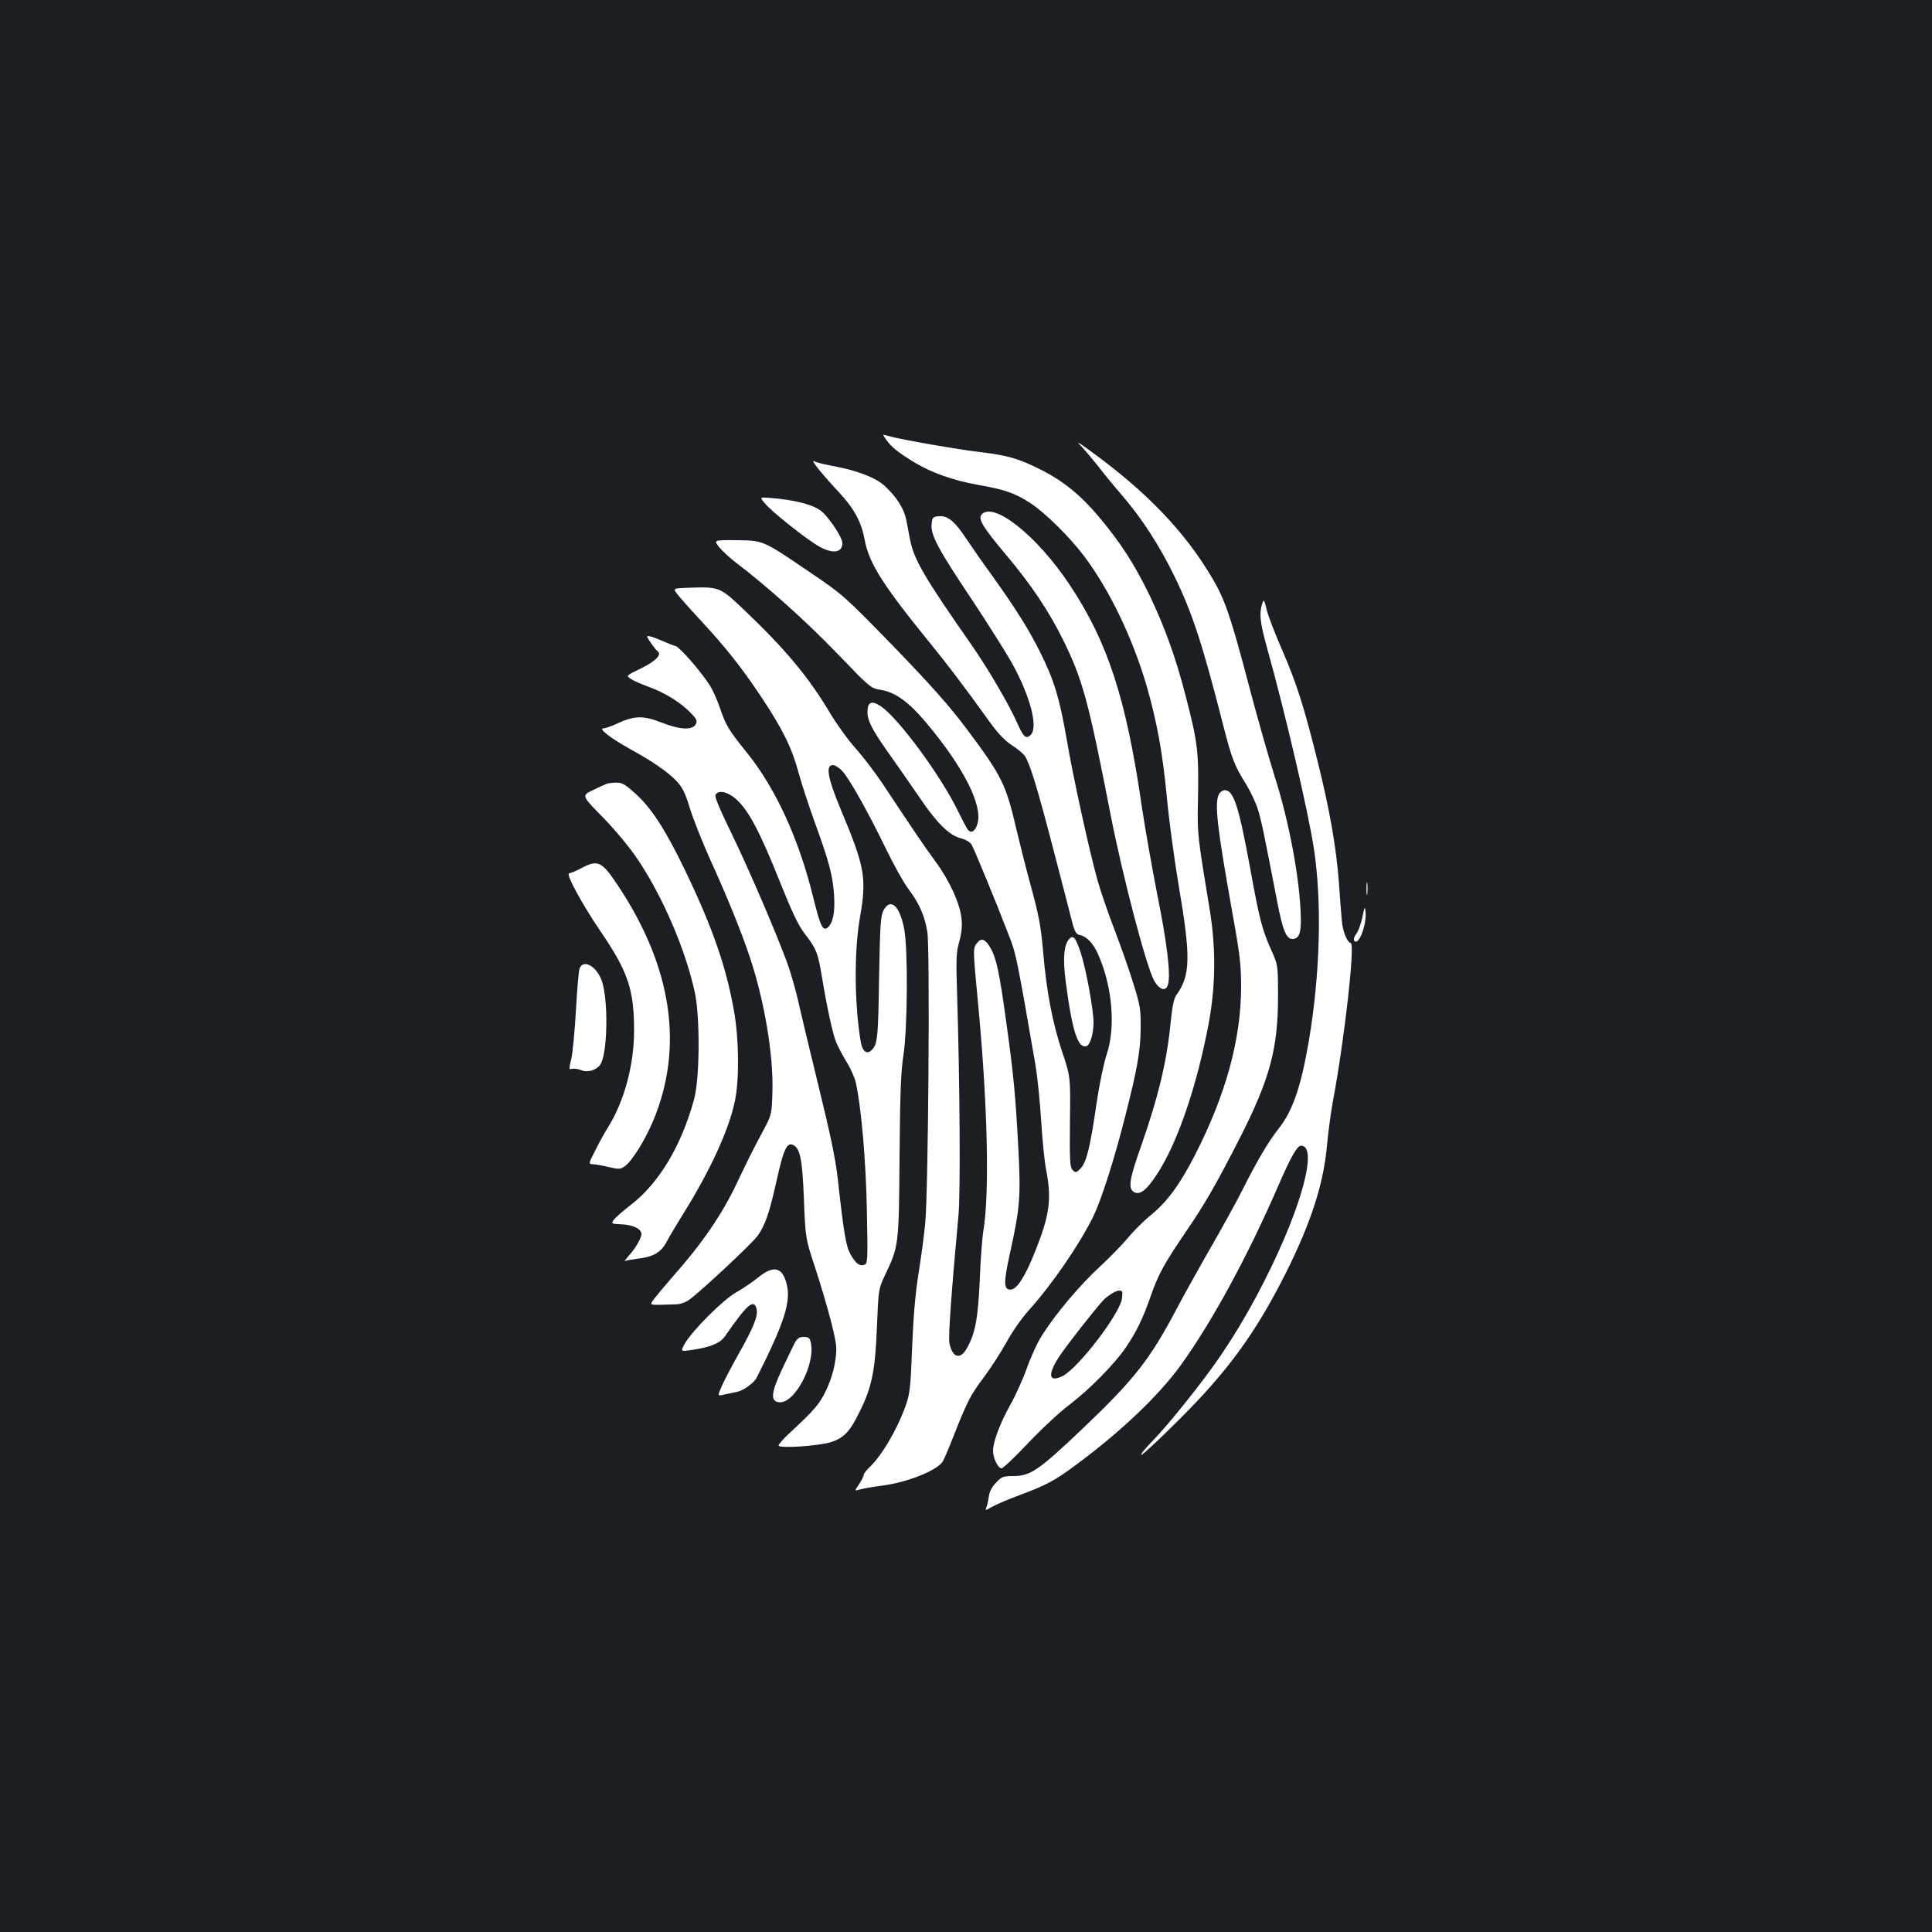 <?xml version="1.0" standalone="no"?>
<!DOCTYPE svg PUBLIC "-//W3C//DTD SVG 20010904//EN"
 "http://www.w3.org/TR/2001/REC-SVG-20010904/DTD/svg10.dtd">
<svg version="1.0" xmlns="http://www.w3.org/2000/svg"
 width="1000pt" height="1000pt" viewBox="0 0 1000 1000"
 preserveAspectRatio="xMidYMid meet">
<rect width="100%" height="100%" fill="#1b1f23"/>
<g transform="translate(0,1000) scale(0.1,-0.1)"
fill="#ffffff" stroke="none">
<path d="M4590 7720 c25 -35 63 -65 144 -114 90 -54 201 -93 330 -116 138 -24
192 -43 272 -96 76 -50 205 -178 278 -276 131 -175 249 -423 321 -668 53 -186
82 -340 105 -580 11 -118 39 -325 62 -460 62 -365 60 -459 -13 -560 -13 -18
-21 -58 -29 -135 -20 -208 -63 -387 -154 -648 -62 -174 -68 -220 -35 -238 30
-15 63 10 116 91 107 161 208 457 270 787 35 192 37 383 5 581 -63 380 -64
395 -62 537 6 287 2 322 -65 580 -50 194 -108 353 -184 512 -80 165 -152 276
-265 410 -96 114 -188 188 -311 248 -104 52 -166 69 -302 85 -105 12 -411 65
-465 81 -18 5 -34 9 -36 9 -2 0 6 -14 18 -30z"/>
<path d="M5602 7684 c20 -21 58 -67 85 -101 26 -34 80 -100 119 -145 104 -120
196 -263 274 -423 92 -189 145 -352 250 -764 46 -179 59 -213 120 -311 22 -36
50 -94 61 -130 19 -62 29 -112 98 -468 30 -156 48 -202 80 -202 34 0 46 28 44
109 -4 198 -60 498 -138 741 -30 95 -91 310 -135 478 -91 345 -121 432 -188
544 -142 239 -338 443 -627 653 -73 53 -77 54 -43 19z"/>
<path d="M4231 7579 c19 -24 65 -78 104 -119 87 -93 122 -157 141 -256 22
-120 96 -235 339 -534 96 -118 171 -217 310 -410 41 -57 77 -94 112 -117 29
-18 60 -44 68 -57 27 -41 65 -166 152 -501 47 -181 91 -350 97 -375 9 -31 18
-46 32 -49 38 -7 71 -41 97 -99 75 -166 93 -382 44 -523 -14 -43 -37 -152 -52
-255 -33 -226 -52 -302 -83 -333 -22 -22 -25 -22 -40 -7 -14 14 -16 45 -14
250 3 233 3 233 -42 367 -48 144 -79 307 -96 504 -13 149 -22 194 -70 370 -21
77 -52 200 -69 272 -55 236 -75 276 -259 522 -88 117 -179 220 -376 424 -259
266 -263 269 -434 385 -247 168 -240 164 -381 166 -118 1 -118 1 -88 -37 17
-20 56 -56 86 -79 160 -121 366 -306 522 -468 175 -182 175 -182 229 -191 74
-12 145 -63 235 -171 190 -226 291 -423 265 -519 -11 -41 -32 -55 -50 -34 -6
7 -29 51 -51 96 -89 184 -310 484 -401 544 -47 31 -68 22 -68 -32 0 -45 27
-96 125 -233 45 -63 110 -158 146 -210 87 -129 152 -193 209 -208 28 -7 50
-20 59 -34 13 -22 122 -285 197 -480 33 -85 40 -120 134 -663 10 -60 23 -189
29 -286 6 -96 17 -211 26 -255 29 -152 18 -233 -57 -421 -53 -133 -95 -198
-128 -198 -36 0 -36 36 -1 195 50 227 55 287 42 535 -15 277 -24 376 -62 650
-35 255 -51 333 -81 386 -27 48 -48 57 -70 29 -23 -28 -23 -26 7 -341 47 -508
57 -954 25 -1149 -6 -36 -15 -153 -19 -260 -9 -199 -24 -276 -69 -353 -34 -57
-74 -42 -88 32 -6 31 9 246 47 661 11 113 7 687 -7 1143 -6 181 -5 216 11 273
12 43 16 83 12 118 -8 79 -61 196 -133 294 -59 80 -114 162 -280 412 -35 52
-95 131 -134 175 -40 44 -99 126 -133 183 -112 189 -237 338 -456 545 -114
108 -120 110 -272 105 -86 -3 -86 -3 -65 -31 12 -16 64 -75 117 -132 132 -142
216 -247 321 -405 110 -165 158 -264 193 -395 15 -55 52 -167 81 -248 74 -202
94 -277 101 -378 6 -89 -5 -147 -33 -170 -25 -21 -38 7 -76 161 -73 296 -192
557 -338 739 -102 127 -113 146 -145 241 -13 37 -35 87 -50 111 -46 72 -154
197 -178 205 -12 3 -40 14 -62 24 -53 23 -85 33 -85 25 0 -8 42 -68 54 -76 23
-17 -10 -51 -85 -88 -79 -38 -79 -38 -54 -55 13 -9 54 -27 90 -40 84 -30 165
-80 216 -132 36 -36 39 -44 30 -63 -17 -32 -85 -28 -179 10 -91 36 -141 35
-227 -6 -30 -14 -62 -25 -72 -25 -28 0 40 -53 137 -106 116 -64 195 -118 241
-166 31 -33 45 -60 70 -142 17 -55 63 -171 101 -256 92 -202 168 -389 211
-520 74 -223 121 -503 115 -691 -3 -112 -5 -119 -39 -185 -67 -125 -78 -148
-148 -294 -74 -156 -178 -308 -329 -478 -42 -48 -86 -101 -98 -117 -23 -33
-32 -31 117 -26 20 0 50 11 67 24 60 43 325 291 353 330 40 55 62 121 100 292
34 152 51 191 81 180 39 -15 51 -71 59 -282 8 -202 8 -202 57 -351 27 -81 64
-207 83 -280 31 -125 32 -137 22 -207 -7 -47 -24 -102 -46 -149 -35 -73 -56
-99 -196 -229 -28 -26 -51 -53 -51 -59 0 -16 203 -3 269 17 68 21 100 54 151
159 63 127 80 211 89 438 8 197 8 197 45 275 68 142 69 152 72 613 3 329 7
437 21 525 20 135 23 531 4 641 -22 124 -71 171 -108 102 -15 -29 -18 -76 -23
-353 -5 -324 -8 -344 -44 -375 -22 -17 -42 1 -50 43 -33 187 -36 468 -6 642
37 212 28 264 -99 567 -67 161 -79 228 -40 228 11 0 33 -14 49 -31 38 -42 132
-210 224 -399 41 -85 94 -180 117 -210 56 -74 86 -141 99 -225 14 -84 5 -1338
-11 -1505 -5 -58 -21 -176 -35 -263 -17 -108 -27 -231 -33 -385 -8 -203 -11
-235 -33 -297 -45 -126 -125 -262 -192 -324 -14 -14 -26 -30 -26 -36 0 -7 -11
-28 -24 -48 -24 -35 -24 -35 7 -26 17 5 70 14 117 20 125 17 268 73 307 120 6
8 32 67 57 132 73 185 89 216 159 309 36 48 89 131 118 183 29 53 80 126 114
163 123 137 262 340 334 486 41 85 108 292 165 518 62 243 79 337 80 453 1
101 -2 120 -38 235 -21 69 -65 193 -97 277 -32 83 -72 198 -88 256 -43 154
-127 535 -161 737 -36 206 -63 297 -135 442 -59 118 -124 223 -250 399 -46 63
-106 149 -134 191 -59 90 -97 121 -143 116 -30 -3 -33 -6 -36 -42 -5 -56 34
-129 208 -389 81 -122 173 -268 205 -324 97 -174 140 -336 100 -377 -24 -23
-38 -11 -69 60 -41 93 -151 282 -236 404 -246 352 -300 444 -320 549 -6 31
-15 78 -20 104 -12 56 -50 116 -112 173 -47 43 -150 82 -278 104 -35 7 -73 16
-84 22 -12 7 -8 -4 15 -33z m-418 -1718 c63 -58 121 -169 220 -416 68 -170 98
-233 133 -279 59 -75 68 -99 89 -226 24 -147 54 -288 73 -335 9 -22 33 -67 53
-100 21 -33 43 -83 49 -110 28 -127 52 -401 57 -662 5 -254 4 -273 -12 -279
-25 -10 -46 6 -73 54 -23 41 -34 104 -66 393 -11 98 -39 233 -100 480 -46 189
-94 389 -106 444 -13 55 -37 141 -55 190 -59 161 -203 496 -291 676 -52 106
-85 183 -81 193 12 30 64 19 110 -23z"/>
<path d="M3963 7390 c32 -37 173 -151 253 -204 83 -55 144 -53 144 3 0 28 -63
125 -106 163 -40 35 -139 61 -271 71 -52 4 -52 4 -20 -33z"/>
<path d="M5080 7336 c-18 -23 8 -66 126 -206 131 -156 221 -290 295 -439 102
-206 132 -314 248 -911 63 -321 184 -781 224 -854 28 -51 63 -61 73 -20 14 54
-6 215 -55 459 -27 138 -64 345 -81 460 -81 561 -177 853 -374 1149 -169 254
-396 434 -456 362z"/>
<path d="M6538 6888 c-23 -58 -18 -105 22 -248 94 -337 212 -843 241 -1035 42
-277 32 -646 -26 -990 -41 -240 -83 -363 -157 -457 -51 -64 -113 -169 -183
-309 -30 -60 -106 -198 -168 -306 -63 -109 -142 -252 -177 -318 -138 -262
-220 -366 -487 -620 -226 -215 -270 -245 -357 -245 -54 0 -61 -3 -91 -35 -22
-22 -34 -47 -37 -72 -3 -21 -8 -46 -13 -56 -7 -16 -5 -16 27 2 18 11 82 39
142 61 147 55 187 77 302 163 231 171 429 361 540 517 161 224 346 566 501
924 64 147 97 206 117 206 88 0 6 -311 -180 -681 -72 -145 -154 -285 -235
-404 -89 -132 -274 -363 -357 -447 -37 -38 -61 -68 -54 -68 7 0 95 82 196 183
253 252 395 448 551 757 131 262 197 465 214 667 6 65 20 168 31 228 59 314
114 805 92 813 -21 7 -42 60 -47 119 -3 32 -10 121 -15 197 -14 183 -48 376
-109 621 -71 287 -111 412 -187 586 -37 85 -73 179 -79 208 -7 33 -14 49 -17
39z"/>
<path d="M3140 5943 c-8 -3 -41 -18 -72 -33 -58 -28 -58 -28 53 -141 67 -69
139 -156 181 -219 129 -192 249 -472 295 -690 27 -130 25 -446 -5 -552 -66
-240 -181 -431 -325 -543 -43 -33 -84 -69 -91 -80 -13 -19 -11 -20 42 -22 60
-3 102 -24 102 -51 0 -21 -33 -77 -69 -116 -14 -16 -21 -26 -16 -23 6 3 35 8
65 12 80 9 121 32 149 85 13 25 53 92 89 150 139 223 236 435 266 582 23 110
21 317 -4 460 -40 231 -112 439 -256 737 -102 211 -174 321 -257 395 -51 46
-68 56 -97 55 -19 0 -42 -3 -50 -6z"/>
<path d="M6310 5891 c-25 -47 -11 -167 67 -606 41 -226 47 -278 47 -395 -1
-271 -79 -555 -238 -867 -79 -154 -145 -244 -230 -313 -35 -28 -87 -80 -116
-115 -28 -34 -94 -102 -146 -150 -102 -94 -225 -239 -297 -351 -25 -38 -61
-116 -81 -173 -20 -57 -59 -143 -86 -191 -54 -97 -90 -192 -90 -240 0 -38 26
-90 44 -90 8 0 70 59 138 131 68 72 164 161 213 198 103 78 233 210 292 296
56 83 89 151 130 269 38 109 68 164 178 326 101 147 162 254 280 485 157 308
200 466 200 735 0 165 0 165 -36 245 -47 105 -60 157 -108 420 -59 322 -86
405 -131 405 -11 0 -24 -9 -30 -19z m-503 -2613 c-11 -79 -227 -361 -308 -401
-75 -36 -78 12 -8 114 41 59 162 214 214 273 24 27 69 56 88 56 17 0 19 -5 14
-42z"/>
<path d="M3006 5505 c-26 -14 -53 -25 -60 -25 -20 0 66 -159 162 -300 143
-210 174 -302 174 -515 0 -176 -51 -366 -135 -500 -17 -27 -47 -81 -66 -120
-36 -70 -36 -70 -11 -71 14 -1 51 -7 82 -15 54 -12 60 -12 85 7 36 27 104 137
144 233 159 381 98 793 -179 1212 -87 132 -106 142 -196 94z"/>
<path d="M7073 5400 c0 -30 2 -43 4 -27 2 15 2 39 0 55 -2 15 -4 2 -4 -28z"/>
<path d="M7052 5254 c-7 -34 -21 -73 -31 -86 -11 -14 -16 -30 -12 -36 21 -34
66 80 59 149 -3 30 -5 27 -16 -27z"/>
<path d="M5532 5137 c-26 -31 -31 -101 -16 -217 34 -260 64 -351 109 -334 18
7 35 65 35 121 0 66 -37 271 -66 361 -26 80 -40 96 -62 69z"/>
<path d="M3000 4988 c-5 -13 -13 -111 -19 -218 -6 -107 -17 -220 -24 -251 -13
-53 -13 -56 5 -51 10 2 31 -1 46 -7 33 -14 77 -1 98 27 39 52 44 335 9 435
-27 76 -95 114 -115 65z"/>
<path d="M3923 3387 c-28 -23 -80 -58 -114 -77 -67 -38 -228 -199 -266 -267
-21 -39 -21 -39 40 -30 94 14 144 34 169 70 116 167 150 197 164 142 9 -35
-16 -97 -93 -233 -35 -62 -74 -137 -87 -166 -23 -53 -23 -53 13 -44 20 4 48
10 62 13 36 6 91 46 106 75 144 286 179 395 154 487 -23 86 -68 95 -148 30z"/>
<path d="M4113 3048 c-9 -18 -39 -80 -66 -137 -56 -120 -60 -164 -15 -169 81
-10 192 201 164 312 -5 21 -12 26 -36 26 -23 0 -33 -7 -47 -32z"/>
</g>
</svg>
